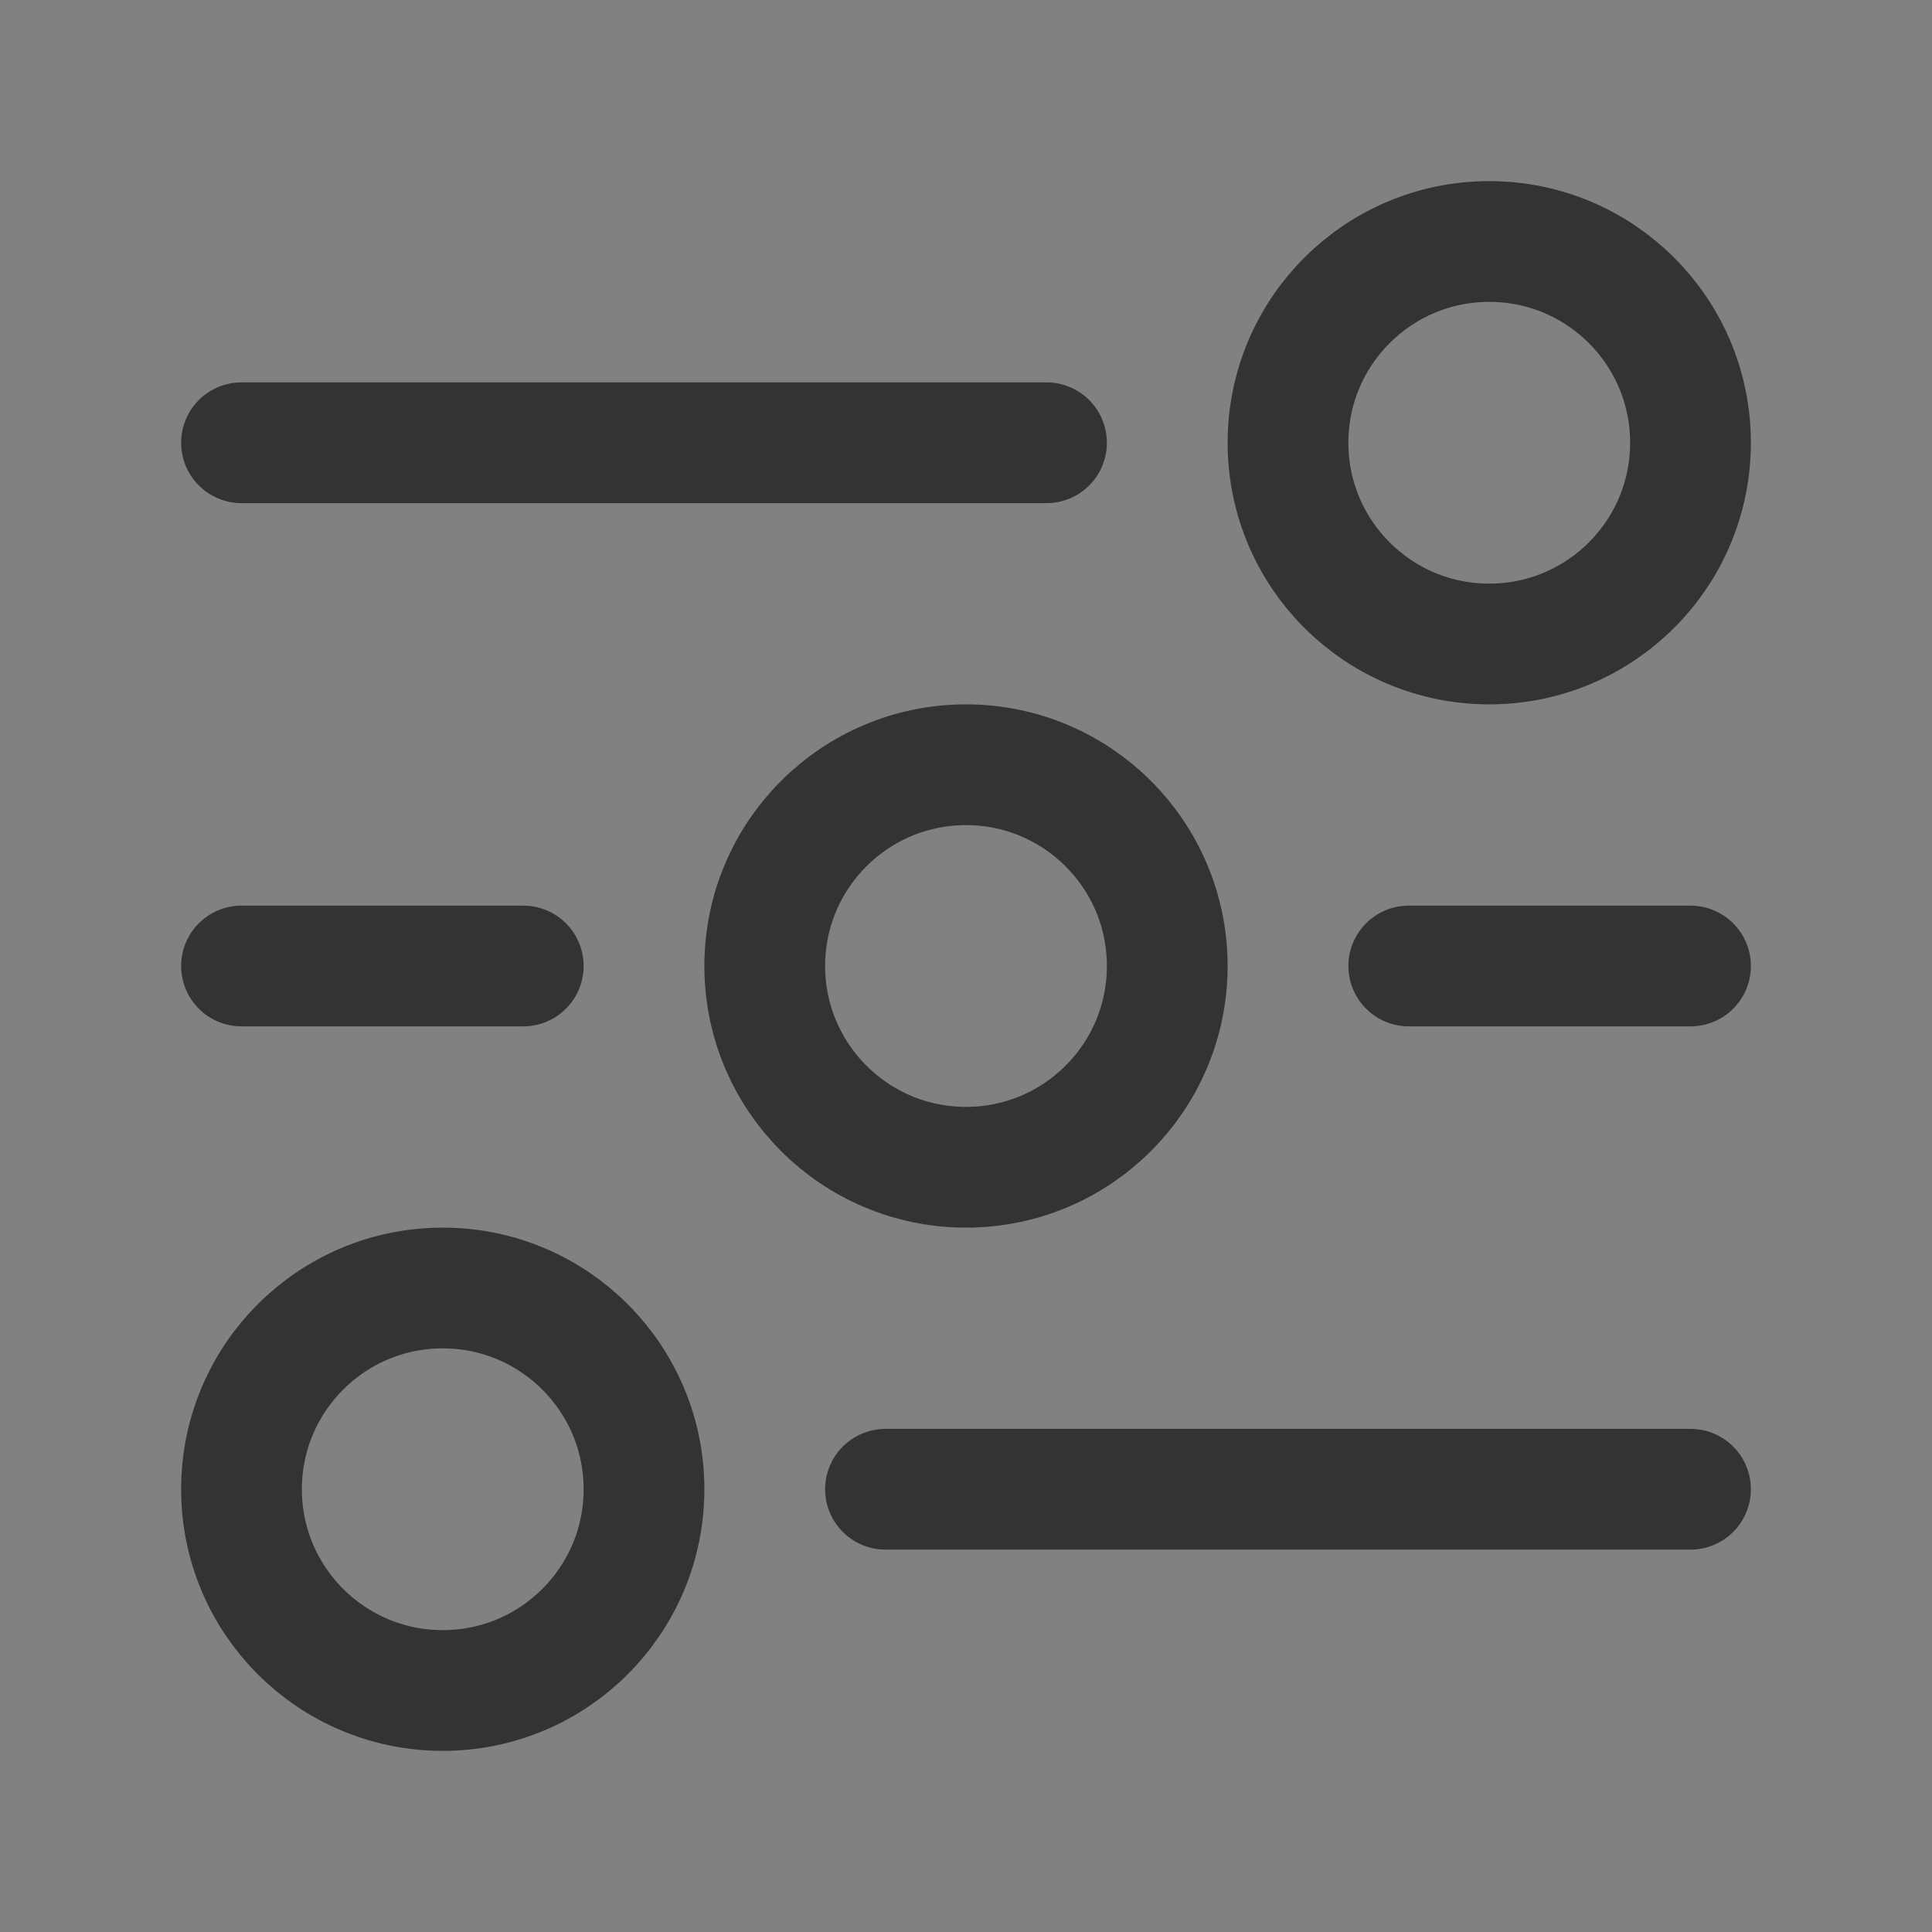 <?xml version="1.0" encoding="UTF-8"?>
<svg width="24px" height="24px" viewBox="0 0 24 24" version="1.1" xmlns="http://www.w3.org/2000/svg" xmlns:xlink="http://www.w3.org/1999/xlink">
    <rect x="0" y="0" width="24" height="24" fill="#808080" stroke="none"/>
    <title>编组</title>
    <g id="页面-1" stroke="none" stroke-width="1" fill="none" fill-rule="evenodd">
        <g id="底部bar" transform="translate(-316, -70)">
            <g id="编组-4" transform="translate(0, 60)">
                <g id="我的" transform="translate(282, 0)">
                    <g id="编组" transform="translate(46, 22) rotate(90) translate(-46, -22) translate(34, 10)">
                        <rect id="矩形" fill-opacity="0.01" fill="#FFFFFF" fill-rule="nonzero" x="0" y="0" width="24" height="24"></rect>
                        <line x1="5.5" y1="11" x2="5.5" y2="21" id="路径" stroke="#333333" stroke-width="1.5" stroke-linecap="round"></line>
                        <line x1="12" y1="17.5" x2="12" y2="21" id="路径" stroke="#333333" stroke-width="1.5" stroke-linecap="round"></line>
                        <line x1="12" y1="6.5" x2="12" y2="3" id="路径" stroke="#333333" stroke-width="1.5" stroke-linecap="round"></line>
                        <line x1="18.5" y1="3" x2="18.5" y2="13" id="路径" stroke="#333333" stroke-width="1.5" stroke-linecap="round"></line>
                        <path d="M5.5,8 C6.881,8 8,6.881 8,5.5 C8,4.119 6.881,3 5.5,3 C4.119,3 3,4.119 3,5.5 C3,6.881 4.119,8 5.5,8 Z" id="路径" stroke="#333333" stroke-width="1.5" fill-rule="nonzero"></path>
                        <path d="M12,14.5 C13.381,14.5 14.5,13.381 14.5,12 C14.5,10.619 13.381,9.5 12,9.5 C10.619,9.5 9.5,10.619 9.5,12 C9.5,13.381 10.619,14.5 12,14.5 Z" id="路径" stroke="#333333" stroke-width="1.5" fill-rule="nonzero"></path>
                        <path d="M18.5,21 C19.881,21 21,19.881 21,18.5 C21,17.119 19.881,16 18.5,16 C17.119,16 16,17.119 16,18.5 C16,19.881 17.119,21 18.5,21 Z" id="路径" stroke="#333333" stroke-width="1.5" fill-rule="nonzero"></path>
                    </g>
                </g>
            </g>
        </g>
    </g>
</svg>